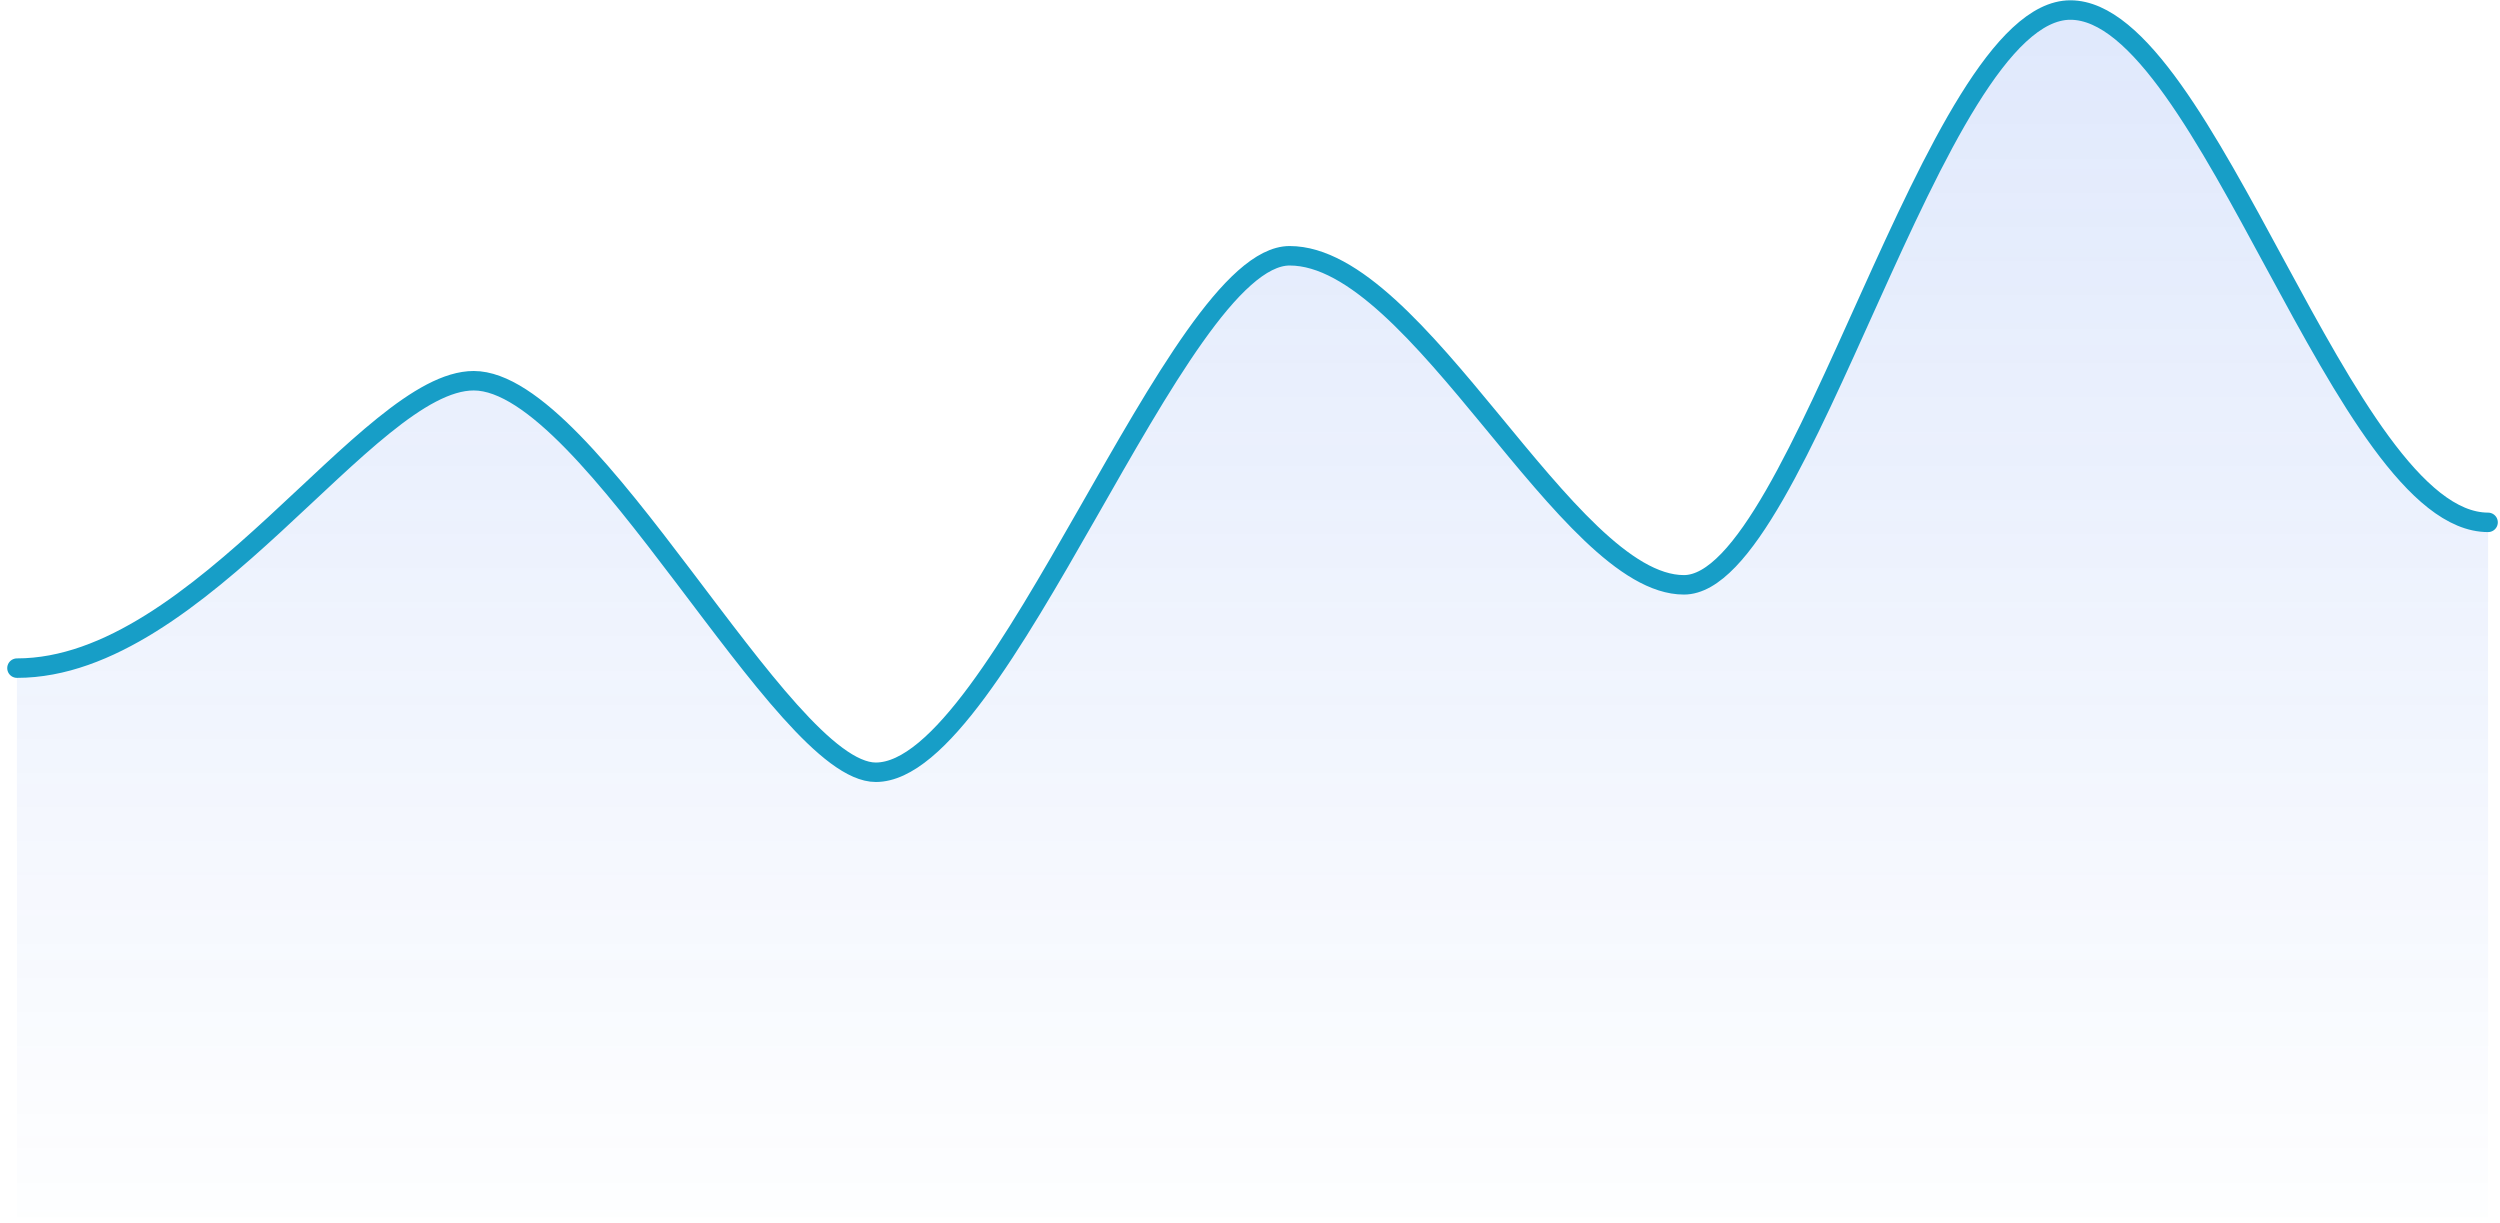 <svg width="321" height="157" viewBox="0 0 321 157" fill="none" xmlns="http://www.w3.org/2000/svg">
<path d="M60.824 48.886C47.29 48.886 25.736 85.788 2.178 85.788L2.178 156.383L319.469 156.383L319.469 67.07C300.923 67.07 283.379 1.288 265.835 1.288C248.292 1.288 231.249 75.092 216.211 75.092C201.174 75.092 182.126 32.842 165.585 32.842C151.049 32.842 128.493 99.158 112.453 99.158C100.423 99.158 75.862 48.886 60.824 48.886Z" fill="url(#paint0_linear_702_275)"/>
<path d="M2.178 85.788C25.736 85.788 47.29 48.886 60.824 48.886C75.862 48.886 100.423 99.158 112.453 99.158C128.493 99.158 151.049 32.842 165.585 32.842C182.126 32.842 201.174 75.092 216.211 75.092C231.249 75.092 248.291 1.288 265.835 1.288C283.379 1.288 300.923 67.07 319.469 67.07" stroke="#179EC7" stroke-width="2.5" stroke-linecap="round"/>
<defs>
<linearGradient id="paint0_linear_702_275" x1="160.573" y1="-396.076" x2="160.573" y2="162.801" gradientUnits="userSpaceOnUse">
<stop stop-color="#2563EB" stop-opacity="0.5"/>
<stop offset="1" stop-color="#2563EB" stop-opacity="0"/>
</linearGradient>
</defs>
</svg>
